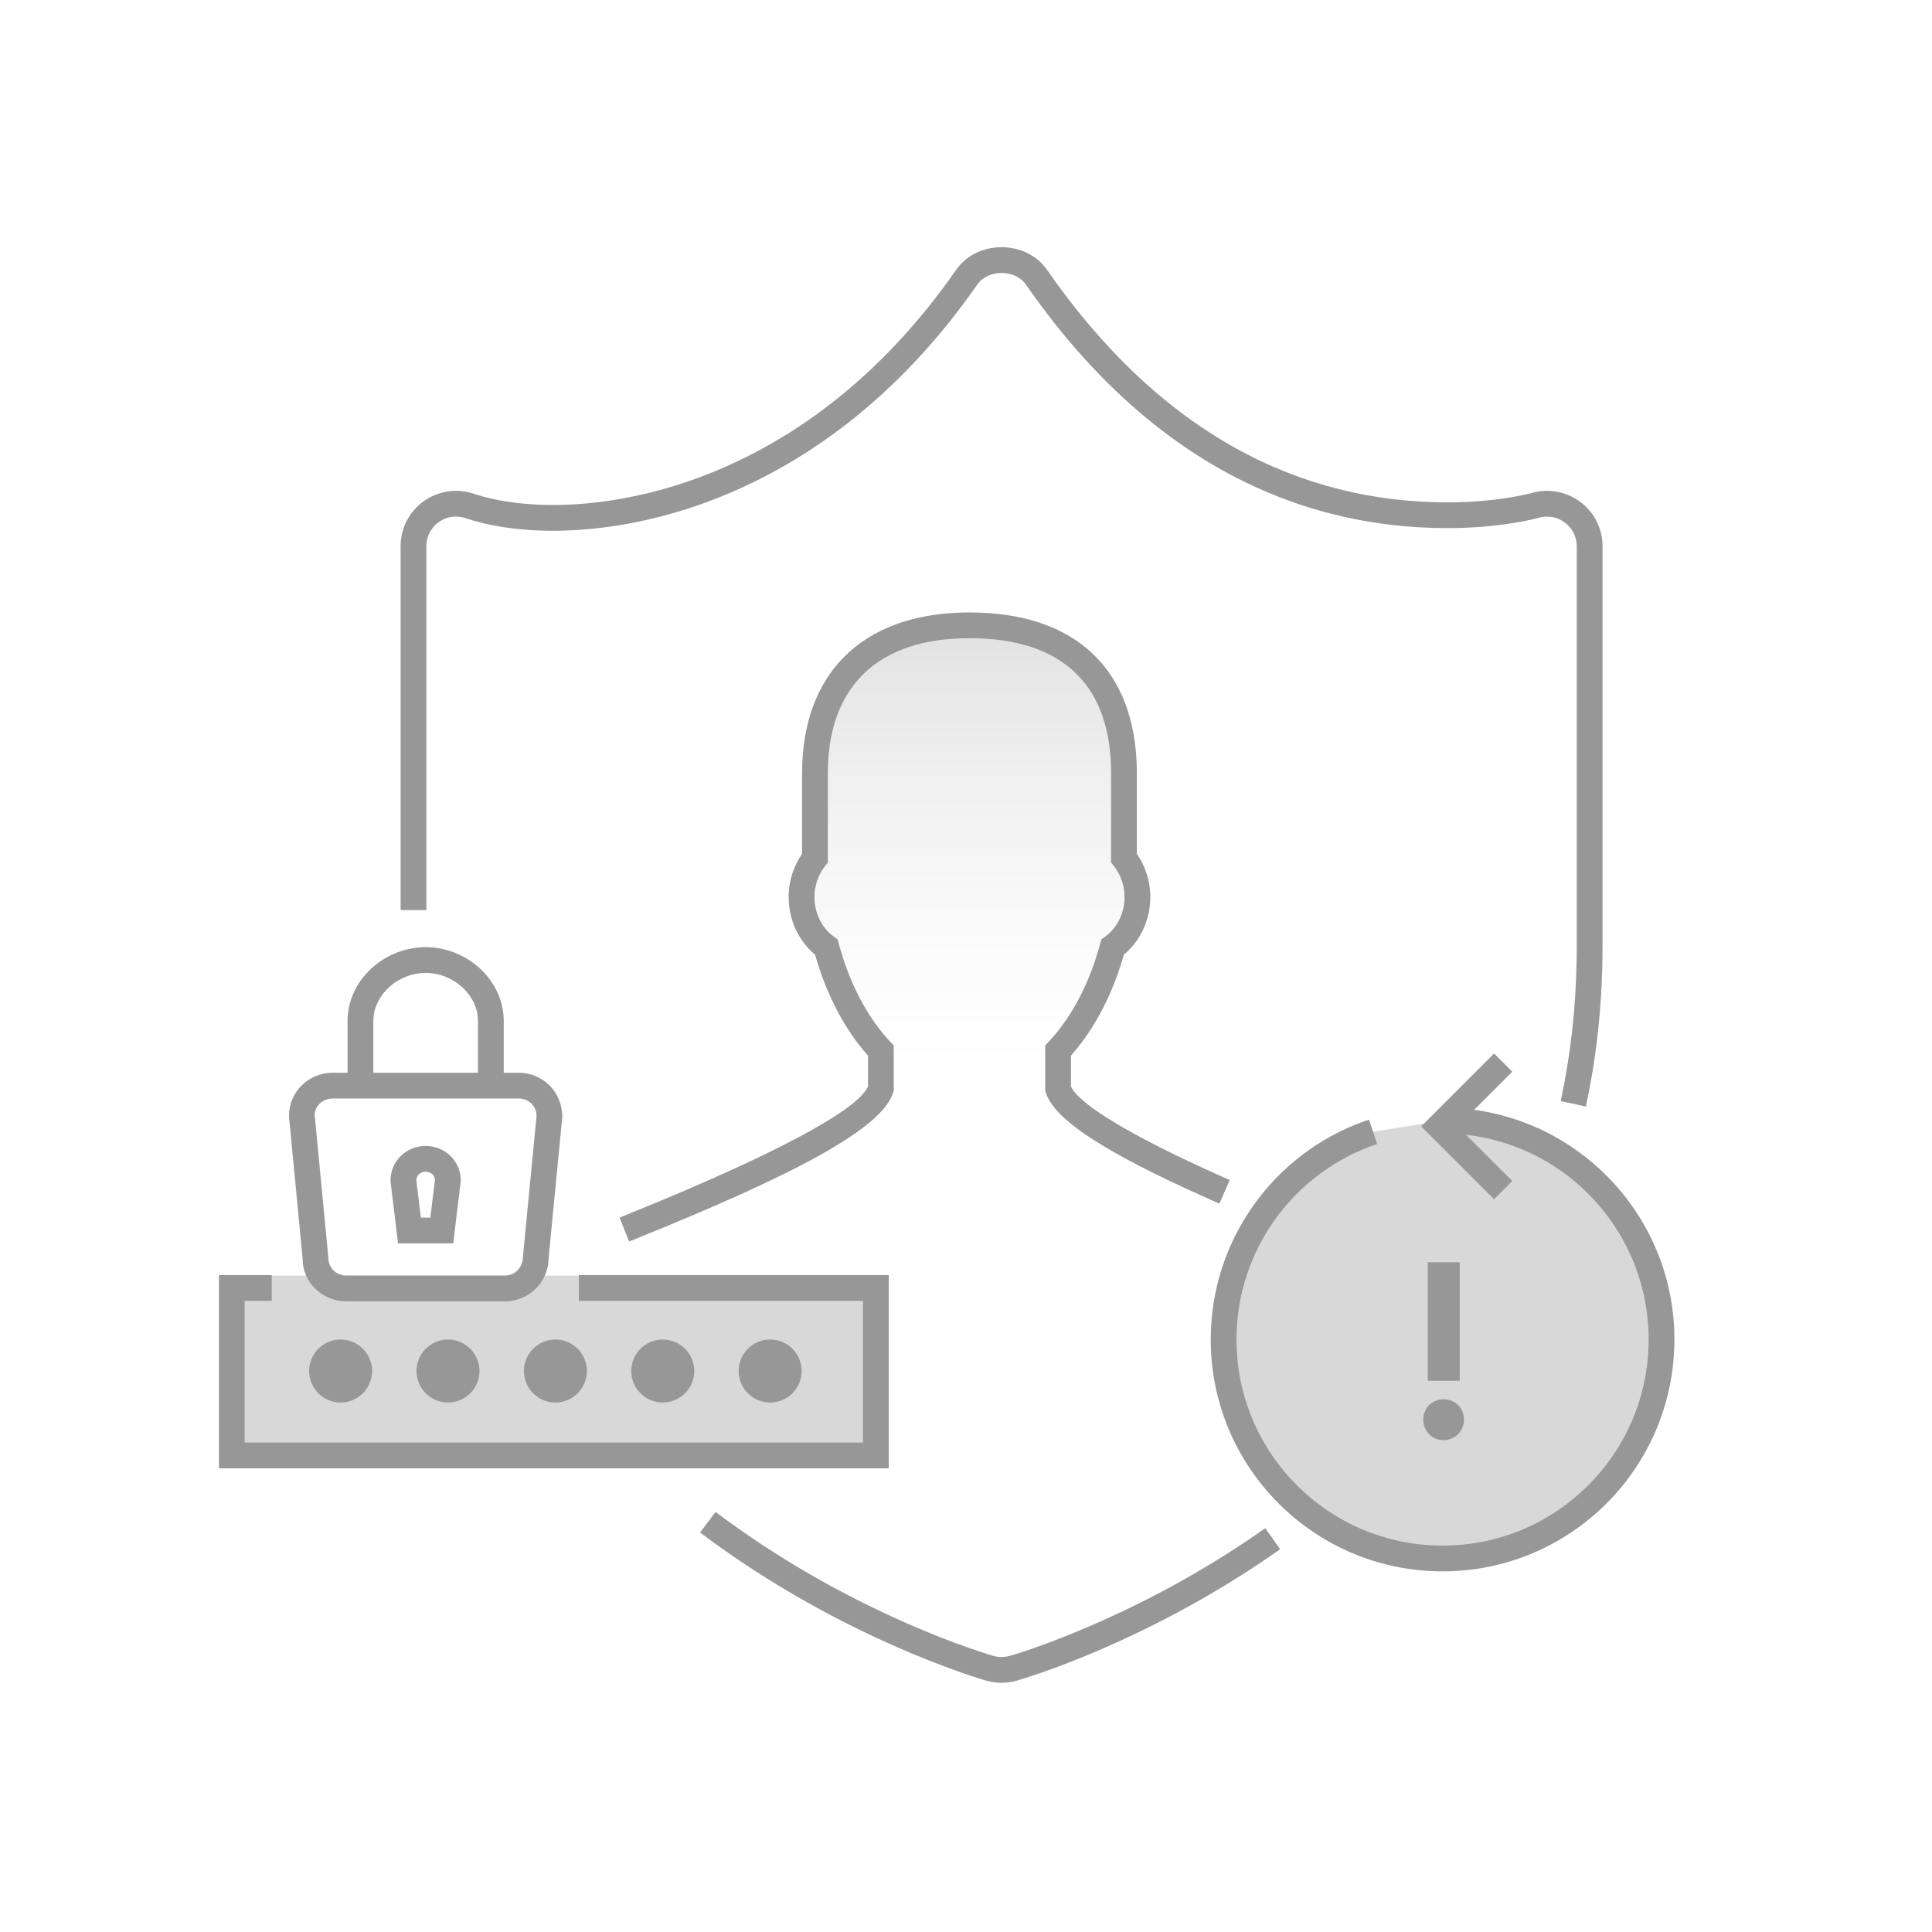 <svg width="150" height="150" viewBox="0 0 150 150" fill="none" xmlns="http://www.w3.org/2000/svg">
<rect width="150" height="150" fill="white"/>
<path d="M19 99.037H68V113.429H19V99.037Z" fill="#D8D8D8"/>
<path fill-rule="evenodd" clip-rule="evenodd" d="M106.605 87.874C99.861 90.129 95 96.497 95 104C95 113.389 102.611 121 112 121C121.389 121 129 113.389 129 104C129 94.611 121.389 87 112 87" fill="#D8D8D8"/>
<path fill-rule="evenodd" clip-rule="evenodd" d="M95 92.762C95 92.762 82.873 86.93 82.148 84.516V81.569C84.024 79.576 85.503 76.795 86.378 73.54C88.482 72.005 89.005 68.842 87.264 66.617V60.02C87.264 53.21 83.615 48.549 75.272 48.549C67.144 48.549 63.275 53.21 63.275 60.02V66.619C61.538 68.841 62.06 72.002 64.16 73.539C65.036 76.795 66.516 79.575 68.392 81.569V84.515C67.551 87.321 48.473 95.462 48.473 95.462H94L95 92.762Z" fill="url(#paint0_linear)" fill-opacity="0.3"/>
<path fill-rule="evenodd" clip-rule="evenodd" d="M81.292 20.952C90.171 33.731 100.986 39.002 112.373 39.002C114.118 39.002 115.726 38.864 117.157 38.635L117.728 38.537C117.909 38.504 118.08 38.47 118.241 38.436L118.582 38.36L118.923 38.275C121.625 37.507 124.296 39.475 124.416 42.211L124.42 42.404V73.464C124.42 77.522 124.038 81.405 123.292 85.118L123.126 85.911L121.172 85.488C121.937 81.948 122.357 78.241 122.413 74.362L122.42 73.464V42.404C122.42 40.892 120.954 39.777 119.475 40.197L119.249 40.258C118.857 40.357 118.239 40.488 117.473 40.61C115.941 40.855 114.228 41.002 112.373 41.002C100.351 41.002 88.915 35.429 79.65 22.093C78.814 20.891 76.709 20.891 75.874 22.093C69.886 30.711 62.356 36.4 54.159 39.238C47.478 41.551 40.682 41.769 36.056 40.2C34.639 39.779 33.207 40.792 33.109 42.246L33.104 42.404V70.659H31.104V42.404C31.104 39.526 33.879 37.467 36.662 38.294C40.883 39.725 47.226 39.522 53.505 37.348C61.302 34.649 68.486 29.221 74.231 20.952C75.862 18.605 79.661 18.605 81.292 20.952ZM55.555 117.385C60.279 120.94 65.317 123.792 70.343 126.006C72.113 126.786 73.759 127.43 75.239 127.948L76.128 128.25C76.587 128.402 76.939 128.509 77.155 128.57C77.352 128.623 77.555 128.65 77.76 128.65C77.964 128.65 78.168 128.623 78.361 128.571L78.69 128.476C79.922 128.11 82.005 127.372 84.541 126.283C88.838 124.439 93.201 122.102 97.399 119.229L98.236 118.647L99.389 120.281C94.814 123.508 90.035 126.101 85.33 128.121C83.876 128.745 82.516 129.276 81.273 129.719L80.748 129.903C79.892 130.199 79.225 130.407 78.891 130.499C78.522 130.6 78.142 130.65 77.76 130.65C77.378 130.65 76.998 130.6 76.623 130.498L76.236 130.384C75.83 130.26 75.264 130.076 74.579 129.836C73.051 129.301 71.357 128.638 69.537 127.836C64.665 125.69 59.782 122.96 55.165 119.586L54.353 118.983L55.555 117.385ZM88.261 59.678C88.13 52.08 83.614 47.549 75.272 47.549L74.907 47.552C66.809 47.689 62.275 52.411 62.275 60.02L62.274 66.294L62.205 66.395C60.581 68.861 61.04 72.175 63.204 74.054L63.284 74.12L63.329 74.279C64.207 77.304 65.603 79.945 67.38 81.944L67.392 81.956V84.343L67.367 84.401C66.47 86.29 59.845 89.74 49.611 93.922L48.1 94.534L48.845 96.39L49.387 96.172C61.579 91.25 68.498 87.645 69.35 84.802L69.392 84.662V81.172L69.121 80.883L68.858 80.595C67.212 78.737 65.913 76.207 65.126 73.279L65.035 72.939L64.751 72.731L64.591 72.608C63.04 71.333 62.752 68.912 64.063 67.235L64.275 66.963V60.02L64.278 59.702C64.398 53.272 68.174 49.549 75.272 49.549C82.62 49.549 86.264 53.307 86.264 60.02V66.961L86.476 67.233L86.602 67.403C87.81 69.13 87.426 71.537 85.789 72.732L85.504 72.94L85.413 73.28L85.284 73.739C84.443 76.625 83.1 79.097 81.42 80.884L81.148 81.172V84.662L81.191 84.803L81.233 84.932C82.01 87.084 86.15 89.615 93.343 92.857L94.671 93.449L95.477 91.618L94.244 91.068C87.866 88.187 83.837 85.776 83.171 84.392L83.148 84.341V81.957L83.453 81.605C85.089 79.651 86.379 77.137 87.21 74.28L87.253 74.123L87.334 74.056C89.502 72.179 89.961 68.862 88.334 66.393L88.263 66.291L88.264 60.02L88.261 59.678ZM25.833 83.287H26.985V79.266C26.985 76.126 29.801 73.538 33.047 73.538C36.221 73.538 38.981 76.009 39.105 79.053L39.11 79.266V83.287H40.259C42.137 83.287 43.658 84.763 43.653 86.731L42.597 97.656C42.597 99.53 41.074 101.037 39.198 101.037H26.894C25.016 101.037 23.495 99.55 23.5 97.773L22.434 86.644C22.434 84.772 23.955 83.287 25.833 83.287ZM37.11 83.287H28.985V79.266L28.99 79.08C29.103 77.163 30.938 75.538 33.047 75.538C35.226 75.538 37.11 77.269 37.11 79.266V83.287ZM40.259 85.287H25.833C25.049 85.287 24.434 85.888 24.43 86.548L25.495 97.677C25.495 98.436 26.111 99.037 26.894 99.037H39.198C39.974 99.037 40.597 98.421 40.601 97.56L41.658 86.635C41.658 85.882 41.046 85.287 40.259 85.287ZM33.044 88.969C31.543 88.969 30.319 90.155 30.319 91.648L30.326 91.769L30.905 96.537H35.188L35.765 91.759L35.773 91.639C35.773 90.145 34.547 88.969 33.044 88.969ZM33.146 90.976C33.477 91.016 33.724 91.251 33.766 91.548L33.769 91.598L33.414 94.537H32.676L32.321 91.607L32.319 91.648C32.319 91.274 32.633 90.969 33.044 90.969L33.146 90.976ZM26.446 108.891C27.796 108.891 28.891 107.796 28.891 106.446C28.891 105.095 27.796 104 26.446 104C25.095 104 24 105.095 24 106.446C24 107.796 25.095 108.891 26.446 108.891ZM34.783 108.891C36.133 108.891 37.228 107.796 37.228 106.446C37.228 105.095 36.133 104 34.783 104C33.432 104 32.337 105.095 32.337 106.446C32.337 107.796 33.432 108.891 34.783 108.891ZM45.565 106.446C45.565 107.796 44.47 108.891 43.12 108.891C41.769 108.891 40.674 107.796 40.674 106.446C40.674 105.095 41.769 104 43.12 104C44.47 104 45.565 105.095 45.565 106.446ZM51.456 108.891C52.807 108.891 53.902 107.796 53.902 106.446C53.902 105.095 52.807 104 51.456 104C50.106 104 49.011 105.095 49.011 106.446C49.011 107.796 50.106 108.891 51.456 108.891ZM62.239 106.446C62.239 107.796 61.144 108.891 59.794 108.891C58.443 108.891 57.348 107.796 57.348 106.446C57.348 105.095 58.443 104 59.794 104C61.144 104 62.239 105.095 62.239 106.446ZM117.414 91.692L113.826 88.103C121.803 89.009 128 95.781 128 104C128 112.837 120.837 120 112 120C103.163 120 96 112.837 96 104C96 97.067 100.451 90.986 106.922 88.822L106.288 86.925L105.943 87.045C98.849 89.578 94 96.324 94 104C94 113.941 102.059 122 112 122C121.941 122 130 113.941 130 104C130 94.892 123.235 87.364 114.455 86.166L117.414 83.207L116 81.793L110.343 87.45L116 93.106L117.414 91.692ZM112.077 108.64C112.97 108.64 113.663 109.324 113.663 110.217C113.663 111.11 112.97 111.813 112.077 111.813C111.184 111.813 110.5 111.11 110.5 110.217C110.5 109.324 111.184 108.64 112.077 108.64ZM113.331 98V107.205H110.852V98H113.331ZM21.098 101V99H17V114H69V99H44.941V101H67V112H19V101H21.098Z" fill="#979797"/>
<defs>
<linearGradient id="paint0_linear" x1="71.736" y1="48.549" x2="71.736" y2="95.462" gradientUnits="userSpaceOnUse">
<stop stop-color="#979797" stop-opacity="0.954"/>
<stop offset="0.721" stop-color="white" stop-opacity="0.4"/>
<stop offset="0.853" stop-color="white" stop-opacity="0"/>
<stop offset="1" stop-color="white" stop-opacity="0"/>
</linearGradient>
</defs>
</svg>
